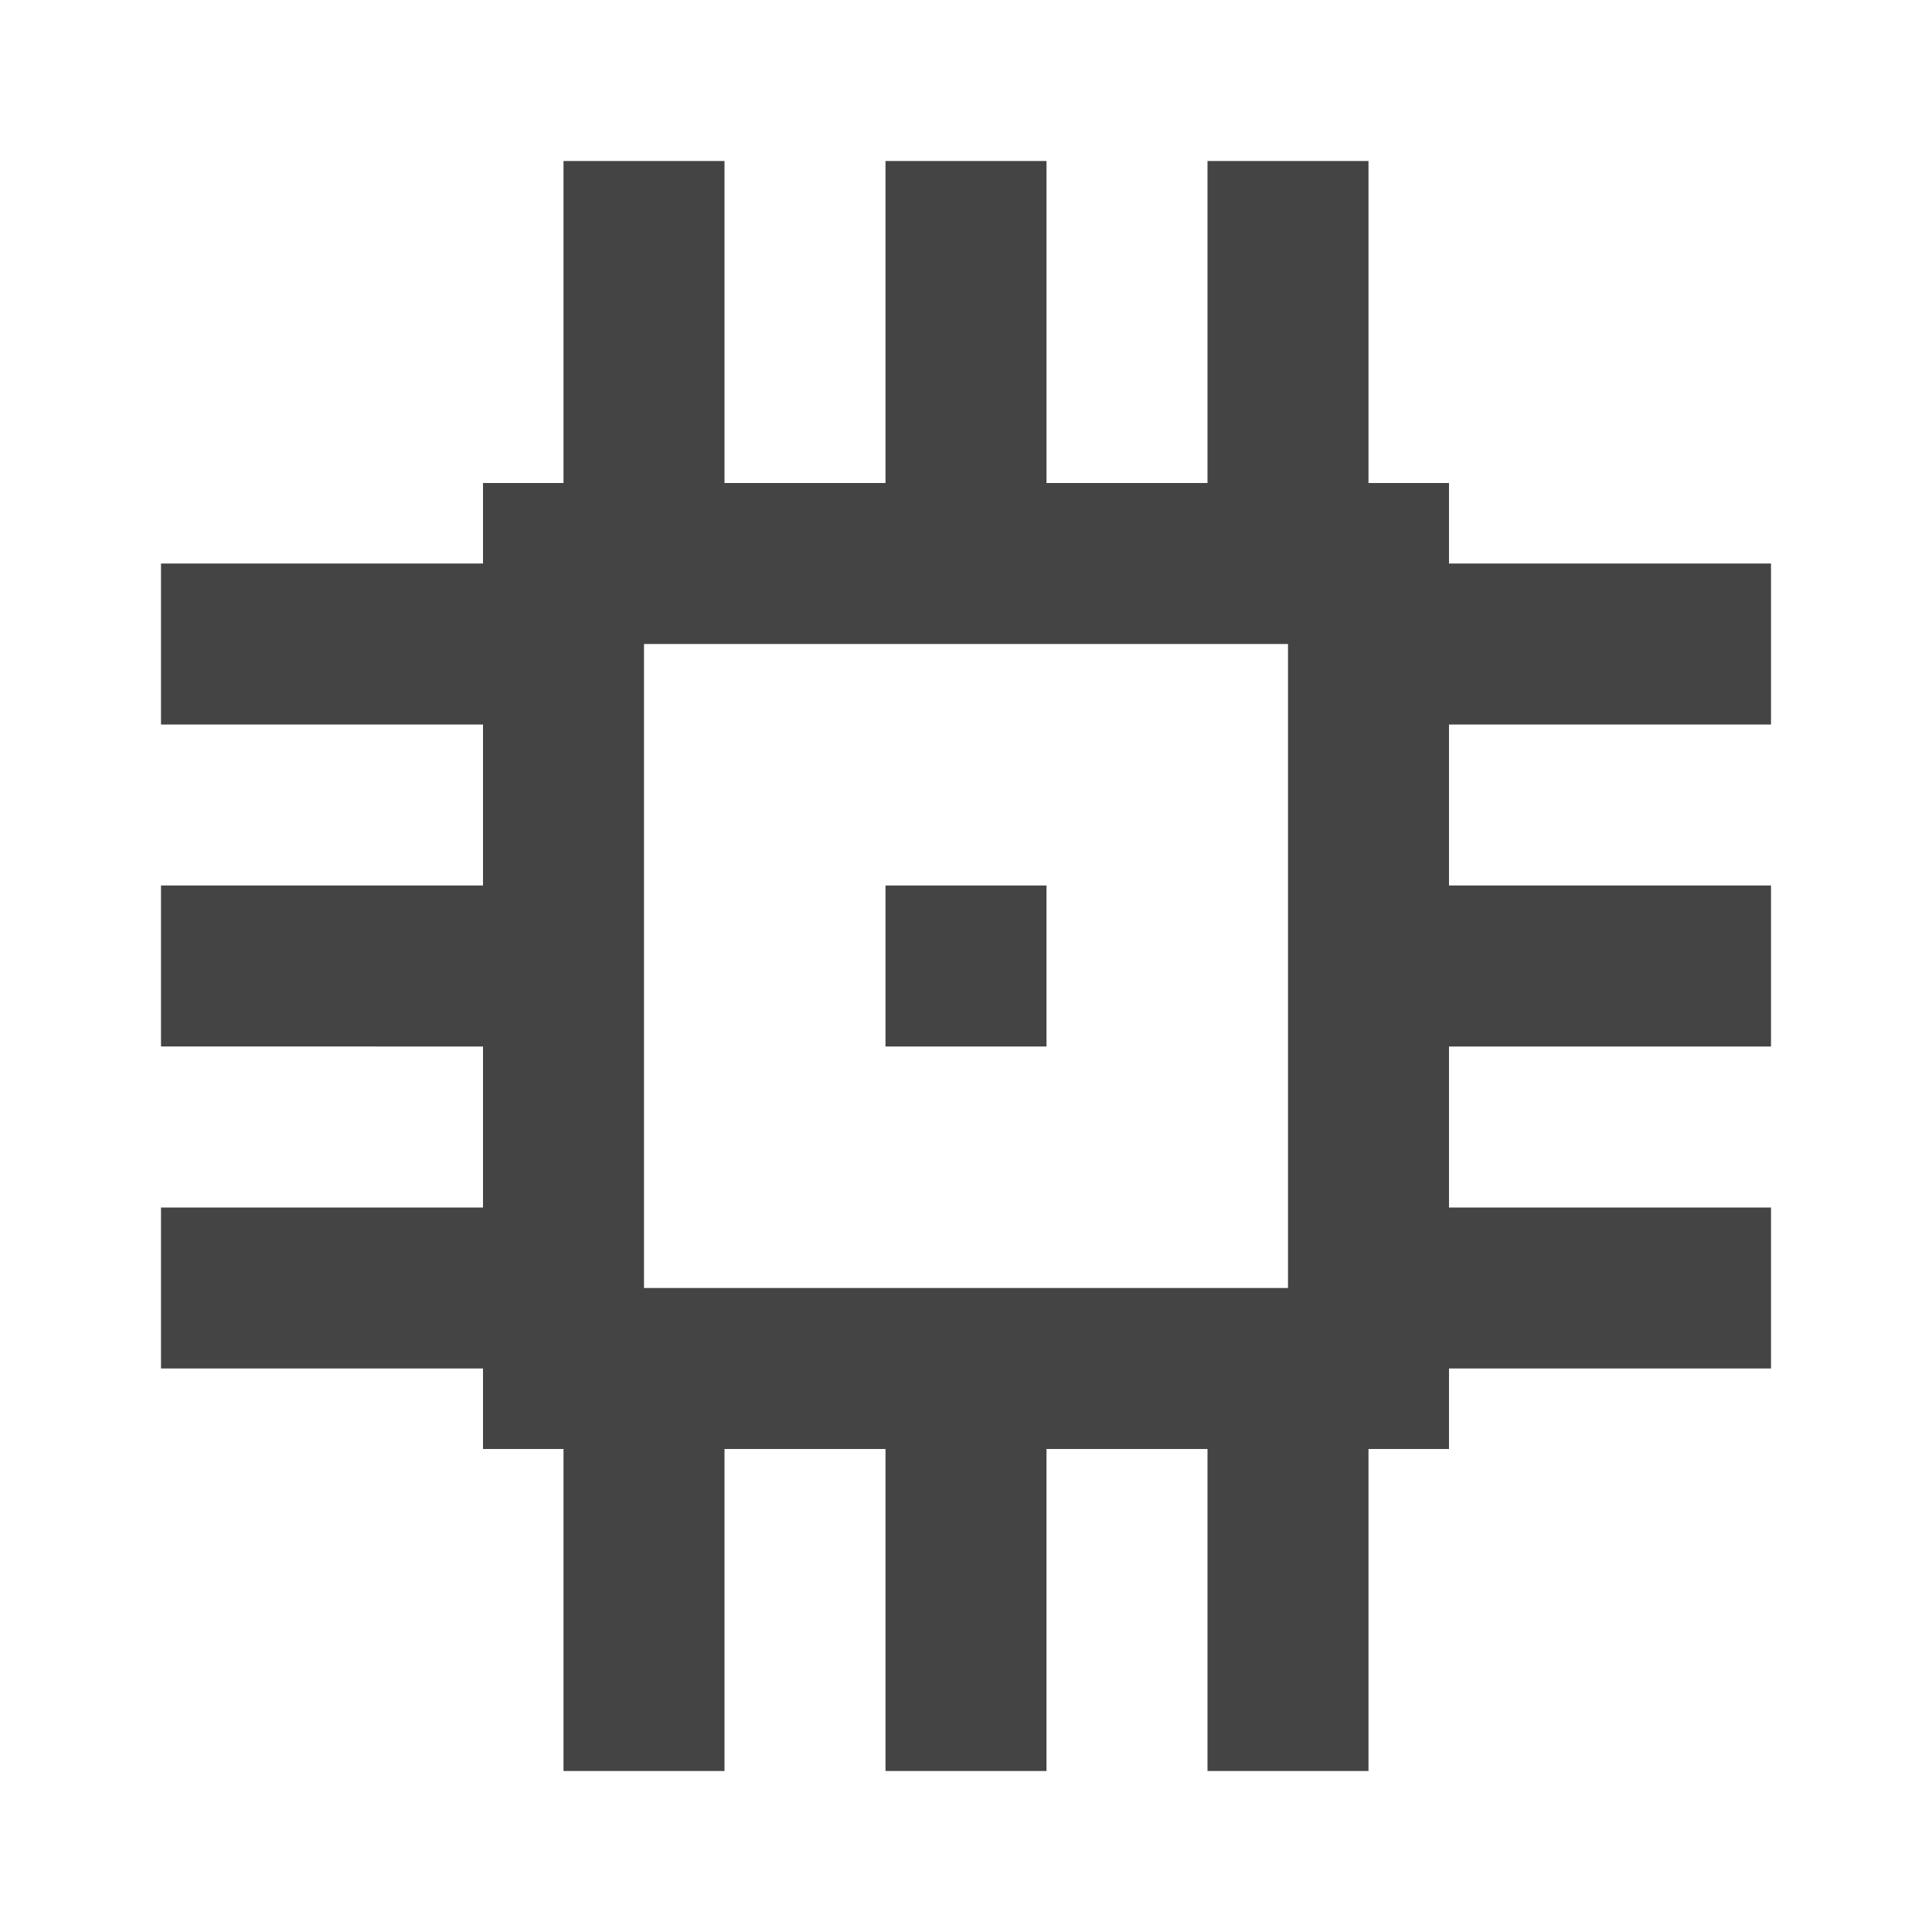 <?xml version="1.0" ?><svg fill="#444" viewBox="0 0 24 24" xmlns="http://www.w3.org/2000/svg"><title/><g data-name="Layer 2" id="Layer_2"><path d="M18,6H17V2H15V6H13V2H11V6H9V2H7V6H6V7H2V9H6v2H2v2H6v2H2v2H6v1H7v4H9V18h2v4h2V18h2v4h2V18h1V17h4V15H18V13h4V11H18V9h4V7H18ZM16,16H8V8h8Z"/><rect height="2" width="2" x="11" y="11"/></g></svg>